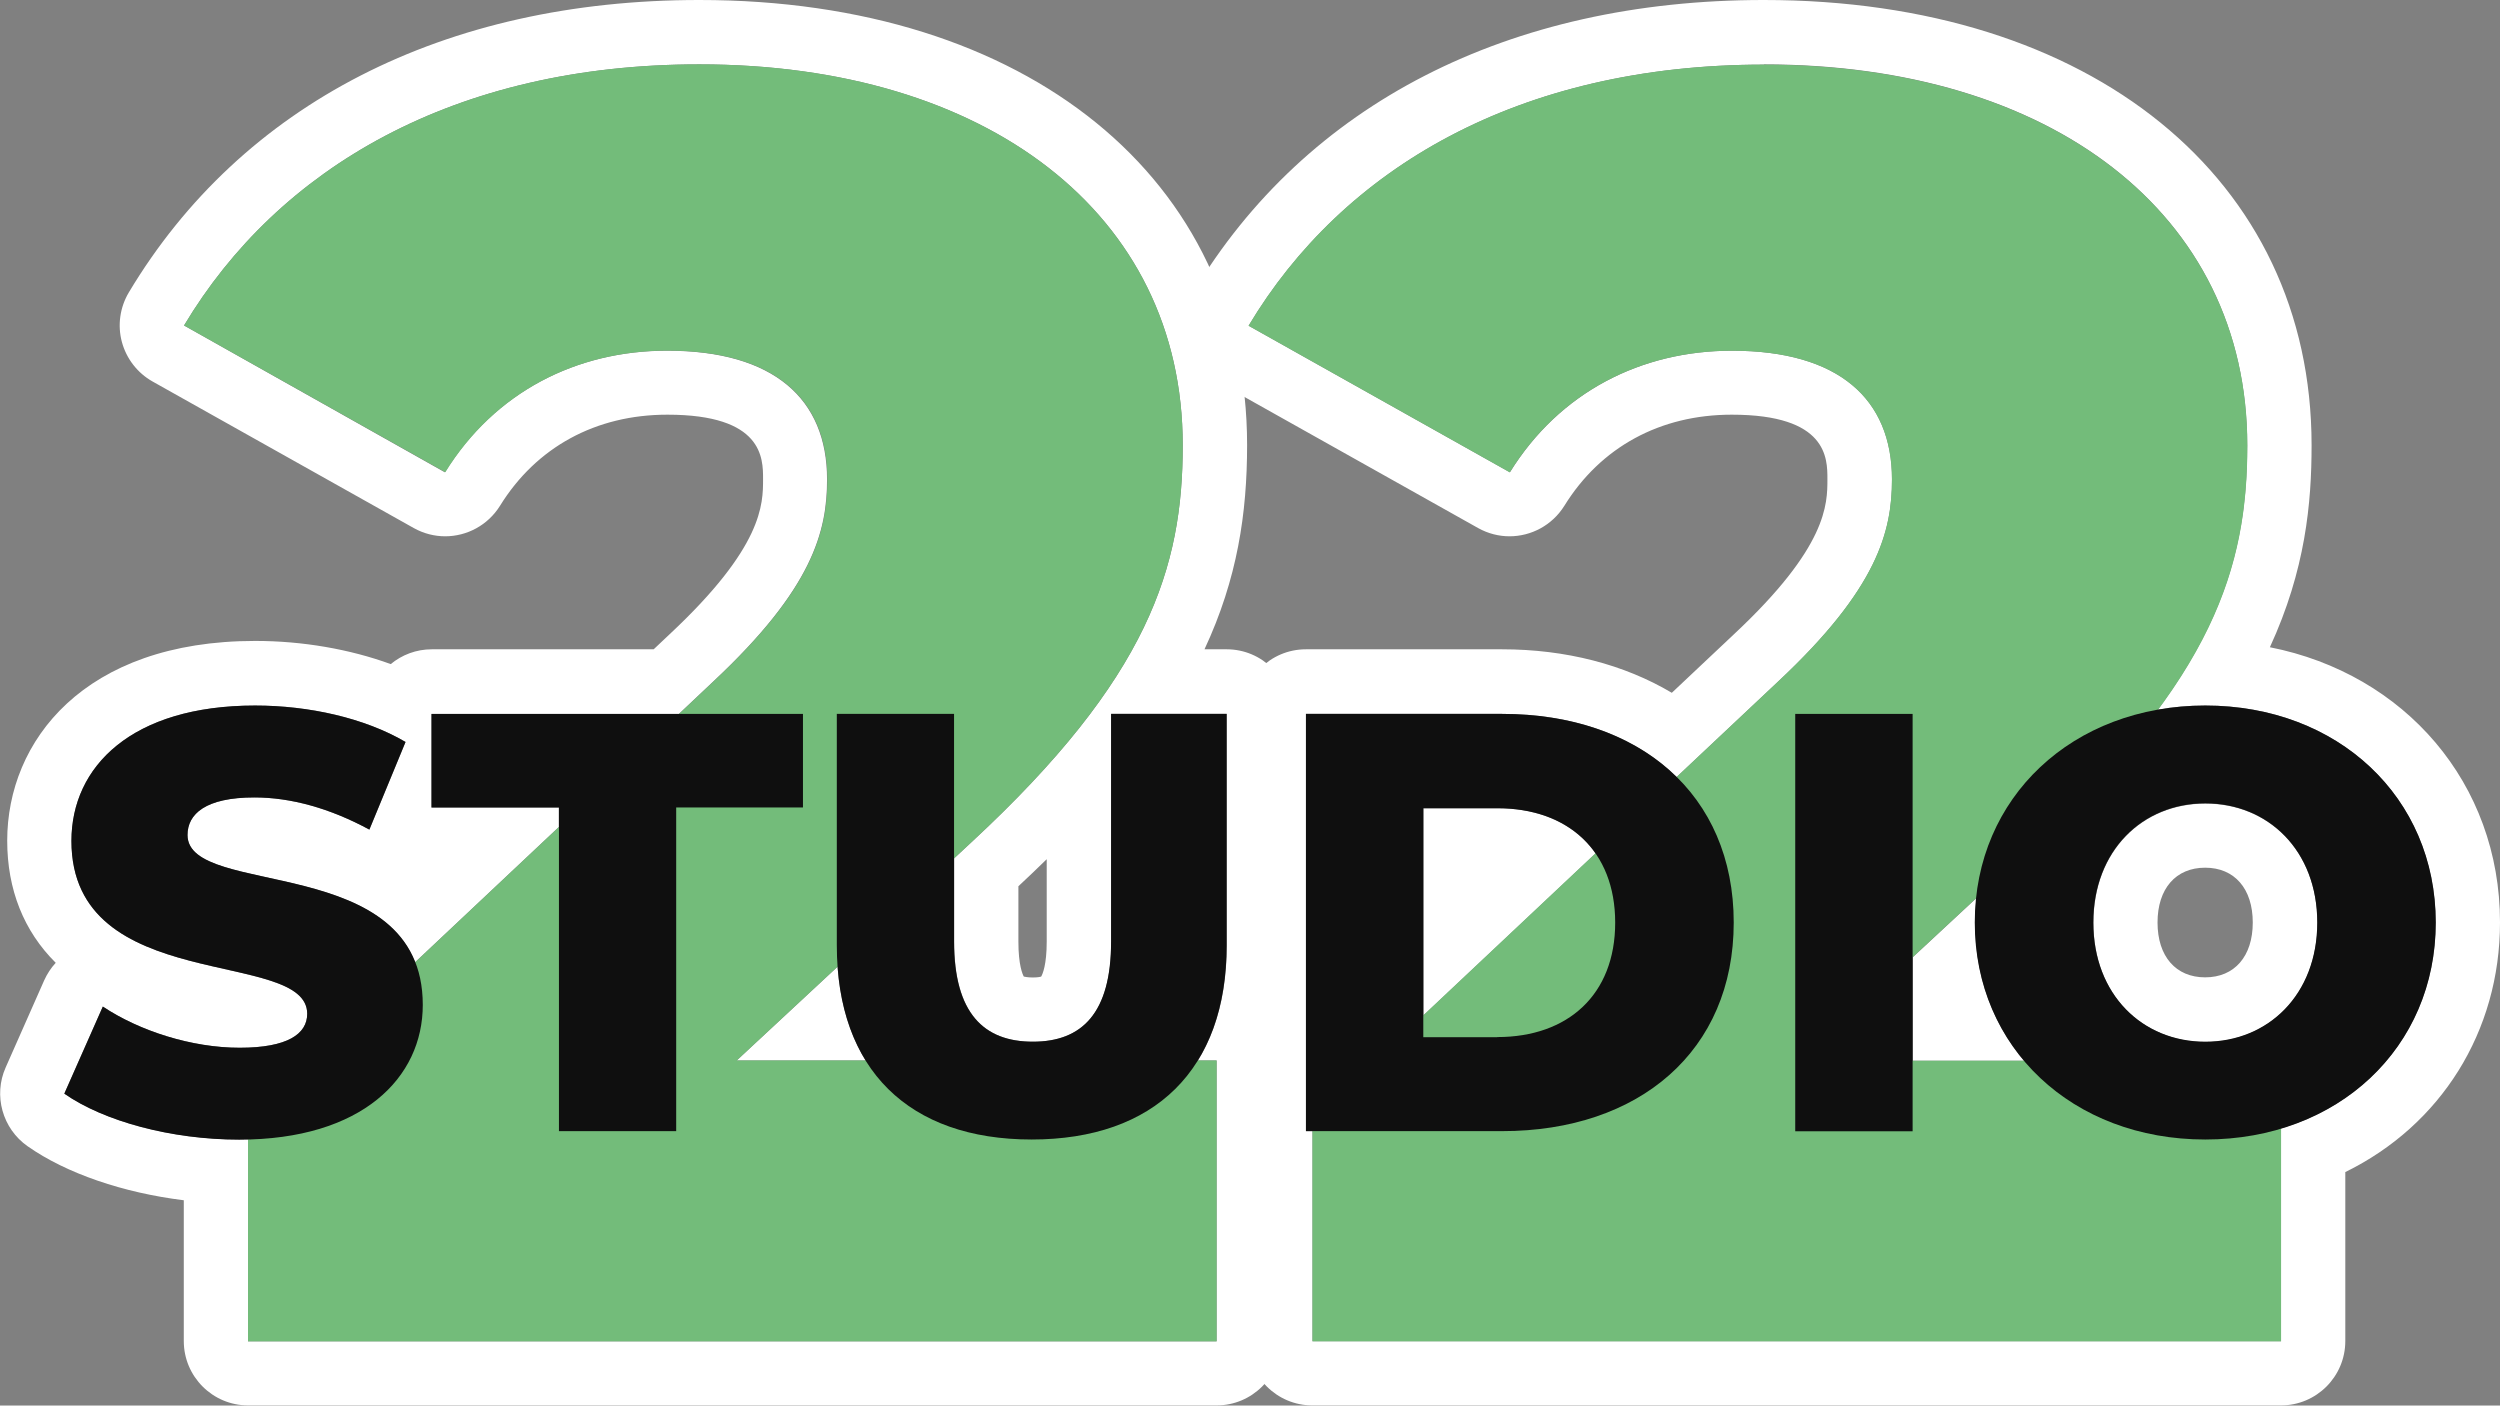 <svg fill="none" width="194.25" height="109.21" viewBox="0 0 194.25 109.21" xmlns="http://www.w3.org/2000/svg">
<rect x="0" y="0" width="194.25" height="109.21" fill="#808080" stroke="none"/>
<g fill="#ffffff">
    <path d="M54.34,5c22.23,0,37.56,11.53,37.56,29.6,0,9.45-2.62,18.06-16.43,30.85l-1.33,1.24v6.47c0,5.56,2.3,7.78,6.12,7.78s6.08-2.22,6.08-7.78v-17.69h8.98v17.97c0,3.59-.78,6.6-2.24,8.96h1.45v21.82H19.27v-15.7c-.23,0-.45,.02-.69,.02-5.29,0-10.54-1.44-13.58-3.57l2.99-6.76c2.85,1.9,6.91,3.2,10.63,3.2s5.25-1.07,5.25-2.64c0-5.14-18.32-1.39-18.32-13.43,0-5.79,4.7-10.52,14.27-10.52,4.19,0,8.52,.97,11.69,2.83l-2.81,6.81c-3.08-1.67-6.12-2.5-8.93-2.5-3.82,0-5.2,1.3-5.2,2.92,0,4.43,14.57,1.95,17.68,9.89l11.17-10.51v-1.51h-9.9v-7.27h19.22l2.68-2.53c7.73-7.23,8.84-11.67,8.84-15.7,0-6.25-4.14-10-12.43-10-7.04,0-13.39,3.2-17.26,9.45L14.3,25.29C21.62,13.06,35.29,5,54.34,5m2.9,77.4h10.02c-1.23-1.99-1.97-4.43-2.18-7.29l-7.84,7.29M54.34,0C34.52,0,18.78,8.07,10.01,22.72c-.69,1.16-.89,2.55-.54,3.85,.35,1.3,1.21,2.41,2.38,3.07l20.3,11.39c.77,.43,1.61,.64,2.44,.64,1.68,0,3.31-.85,4.26-2.37,2.82-4.56,7.44-7.08,13.01-7.08,7.43,0,7.43,3.38,7.43,5,0,1.97,0,5.27-7.25,12.05l-1.25,1.18h-17.24c-1.21,0-2.32,.43-3.19,1.15-3.18-1.16-6.85-1.8-10.53-1.8-13.31,0-19.27,7.79-19.27,15.52,0,3.8,1.29,7.03,3.77,9.49-.37,.4-.67,.86-.9,1.37l-2.99,6.76c-.97,2.18-.25,4.75,1.7,6.12,3.02,2.12,7.44,3.62,12.14,4.2v10.94c0,2.76,2.24,5,5,5H94.53c2.76,0,5-2.24,5-5v-21.82c0-.57-.09-1.11-.27-1.62,.7-2.22,1.05-4.68,1.05-7.34v-17.97c0-2.76-2.24-5-5-5h-1.72c2.56-5.48,3.31-10.59,3.31-15.87C96.9,13.9,79.8,0,54.34,0h0Zm24.79,68.86c.76-.71,1.5-1.41,2.2-2.1v6.4c0,1.81-.32,2.53-.43,2.72-.09,.03-.29,.07-.65,.07-.39,0-.61-.05-.7-.07-.1-.18-.42-.9-.42-2.71v-4.3h0Z"/>
    <path d="M137.05,5c22.23,0,37.56,11.53,37.56,29.6,0,6.67-1.32,12.93-6.95,20.54,1.18-.21,2.41-.32,3.68-.32,10.31,0,17.91,7.13,17.91,16.86,0,7.75-4.83,13.85-12.02,16v16.53H101.98v-16.32h-.5V55.47h15.24c5.66,0,10.36,1.77,13.55,4.91l7.9-7.43c7.73-7.23,8.84-11.67,8.84-15.7,0-6.25-4.14-10-12.43-10-7.04,0-13.39,3.2-17.26,9.45l-20.3-11.39c7.32-12.23,20.99-20.29,40.05-20.29m34.29,75.94c4.88,0,8.7-3.66,8.7-9.26s-3.82-9.26-8.7-9.26-8.7,3.66-8.7,9.26,3.82,9.26,8.7,9.26m-60.76-2.06l13.38-12.59c-1.57-2.26-4.26-3.51-7.62-3.51h-5.75v16.1m38.02,3.52h8.64c-2.41-2.86-3.81-6.55-3.81-10.72,0-.65,.04-1.29,.11-1.92l-4.94,4.59v8.05M137.05,0c-19.82,0-35.57,8.07-44.34,22.72-.69,1.16-.89,2.55-.54,3.85,.35,1.3,1.21,2.41,2.38,3.07l20.3,11.39c.77,.43,1.61,.64,2.44,.64,1.68,0,3.31-.85,4.26-2.37,2.82-4.56,7.44-7.08,13.01-7.08,7.43,0,7.43,3.38,7.43,5,0,1.97,0,5.27-7.25,12.05l-4.84,4.56c-3.7-2.2-8.24-3.38-13.19-3.38h-15.24c-2.76,0-5,2.24-5,5v32.43c0,.79,.18,1.53,.5,2.19v14.13c0,2.76,2.24,5,5,5h75.26c2.76,0,5-2.24,5-5v-13.13c7.41-3.63,12.02-10.9,12.02-19.4,0-10.81-7.4-19.31-17.88-21.38,2.77-6.01,3.24-11.21,3.24-15.7C179.61,13.9,162.51,0,137.05,0h0Zm34.29,75.94c-2.28,0-3.7-1.63-3.7-4.26s1.42-4.26,3.7-4.26,3.7,1.63,3.7,4.26-1.42,4.26-3.7,4.26h0Z"/>
</g>
<g>
    <g fill="#73bc7a" isolation="isolate">
        <path d="M94.53,82.4v21.82H19.27v-17.23L55.45,52.94c7.73-7.23,8.84-11.67,8.84-15.7,0-6.25-4.14-10-12.43-10-7.04,0-13.39,3.2-17.26,9.45L14.3,25.29C21.62,13.06,35.29,5,54.34,5c22.23,0,37.56,11.53,37.56,29.6,0,9.45-2.62,18.06-16.43,30.85l-18.23,16.95h37.28Z"/>
        <path d="M177.24,82.4v21.82H101.98v-17.23l36.18-34.04c7.73-7.23,8.84-11.67,8.84-15.7,0-6.25-4.14-10-12.43-10-7.04,0-13.39,3.2-17.26,9.45l-20.3-11.39c7.32-12.23,20.99-20.29,40.05-20.29,22.23,0,37.56,11.53,37.56,29.6,0,9.45-2.62,18.06-16.43,30.85l-18.23,16.95h37.28Z"/>
    </g>
    <g fill="#0f0f0f" isolation="isolate">
        <path d="M5,84.97l2.99-6.76c2.85,1.9,6.91,3.2,10.63,3.2s5.25-1.07,5.25-2.64c0-5.14-18.32-1.39-18.32-13.43,0-5.79,4.7-10.52,14.27-10.52,4.19,0,8.52,.97,11.69,2.83l-2.81,6.81c-3.08-1.67-6.12-2.5-8.93-2.5-3.82,0-5.2,1.3-5.2,2.92,0,4.96,18.28,1.25,18.28,13.2,0,5.65-4.7,10.47-14.27,10.47-5.29,0-10.54-1.44-13.58-3.57Z"/>
        <path d="M43.43,62.74h-9.9v-7.27h28.86v7.27h-9.85v25.15h-9.11v-25.15Z"/>
        <path d="M65.02,73.44v-17.97h9.11v17.69c0,5.56,2.3,7.78,6.12,7.78s6.08-2.22,6.08-7.78v-17.69h8.98v17.97c0,9.68-5.62,15.1-15.15,15.1s-15.14-5.42-15.14-15.1Z"/>
        <path d="M101.47,55.47h15.24c10.68,0,18,6.25,18,16.21s-7.32,16.21-18,16.21h-15.24V55.47Zm14.87,25.11c5.48,0,9.16-3.29,9.16-8.89s-3.68-8.89-9.16-8.89h-5.75v17.79h5.75Z"/>
        <path d="M139.49,55.47h9.12v32.43h-9.12V55.47Z"/>
        <path d="M153.44,71.68c0-9.73,7.6-16.86,17.91-16.86s17.91,7.13,17.91,16.86-7.59,16.86-17.91,16.86-17.91-7.13-17.91-16.86Zm26.61,0c0-5.61-3.82-9.26-8.7-9.26s-8.7,3.66-8.7,9.26,3.82,9.26,8.7,9.26,8.7-3.66,8.7-9.26Z"/>
    </g>
</g>
</svg>
